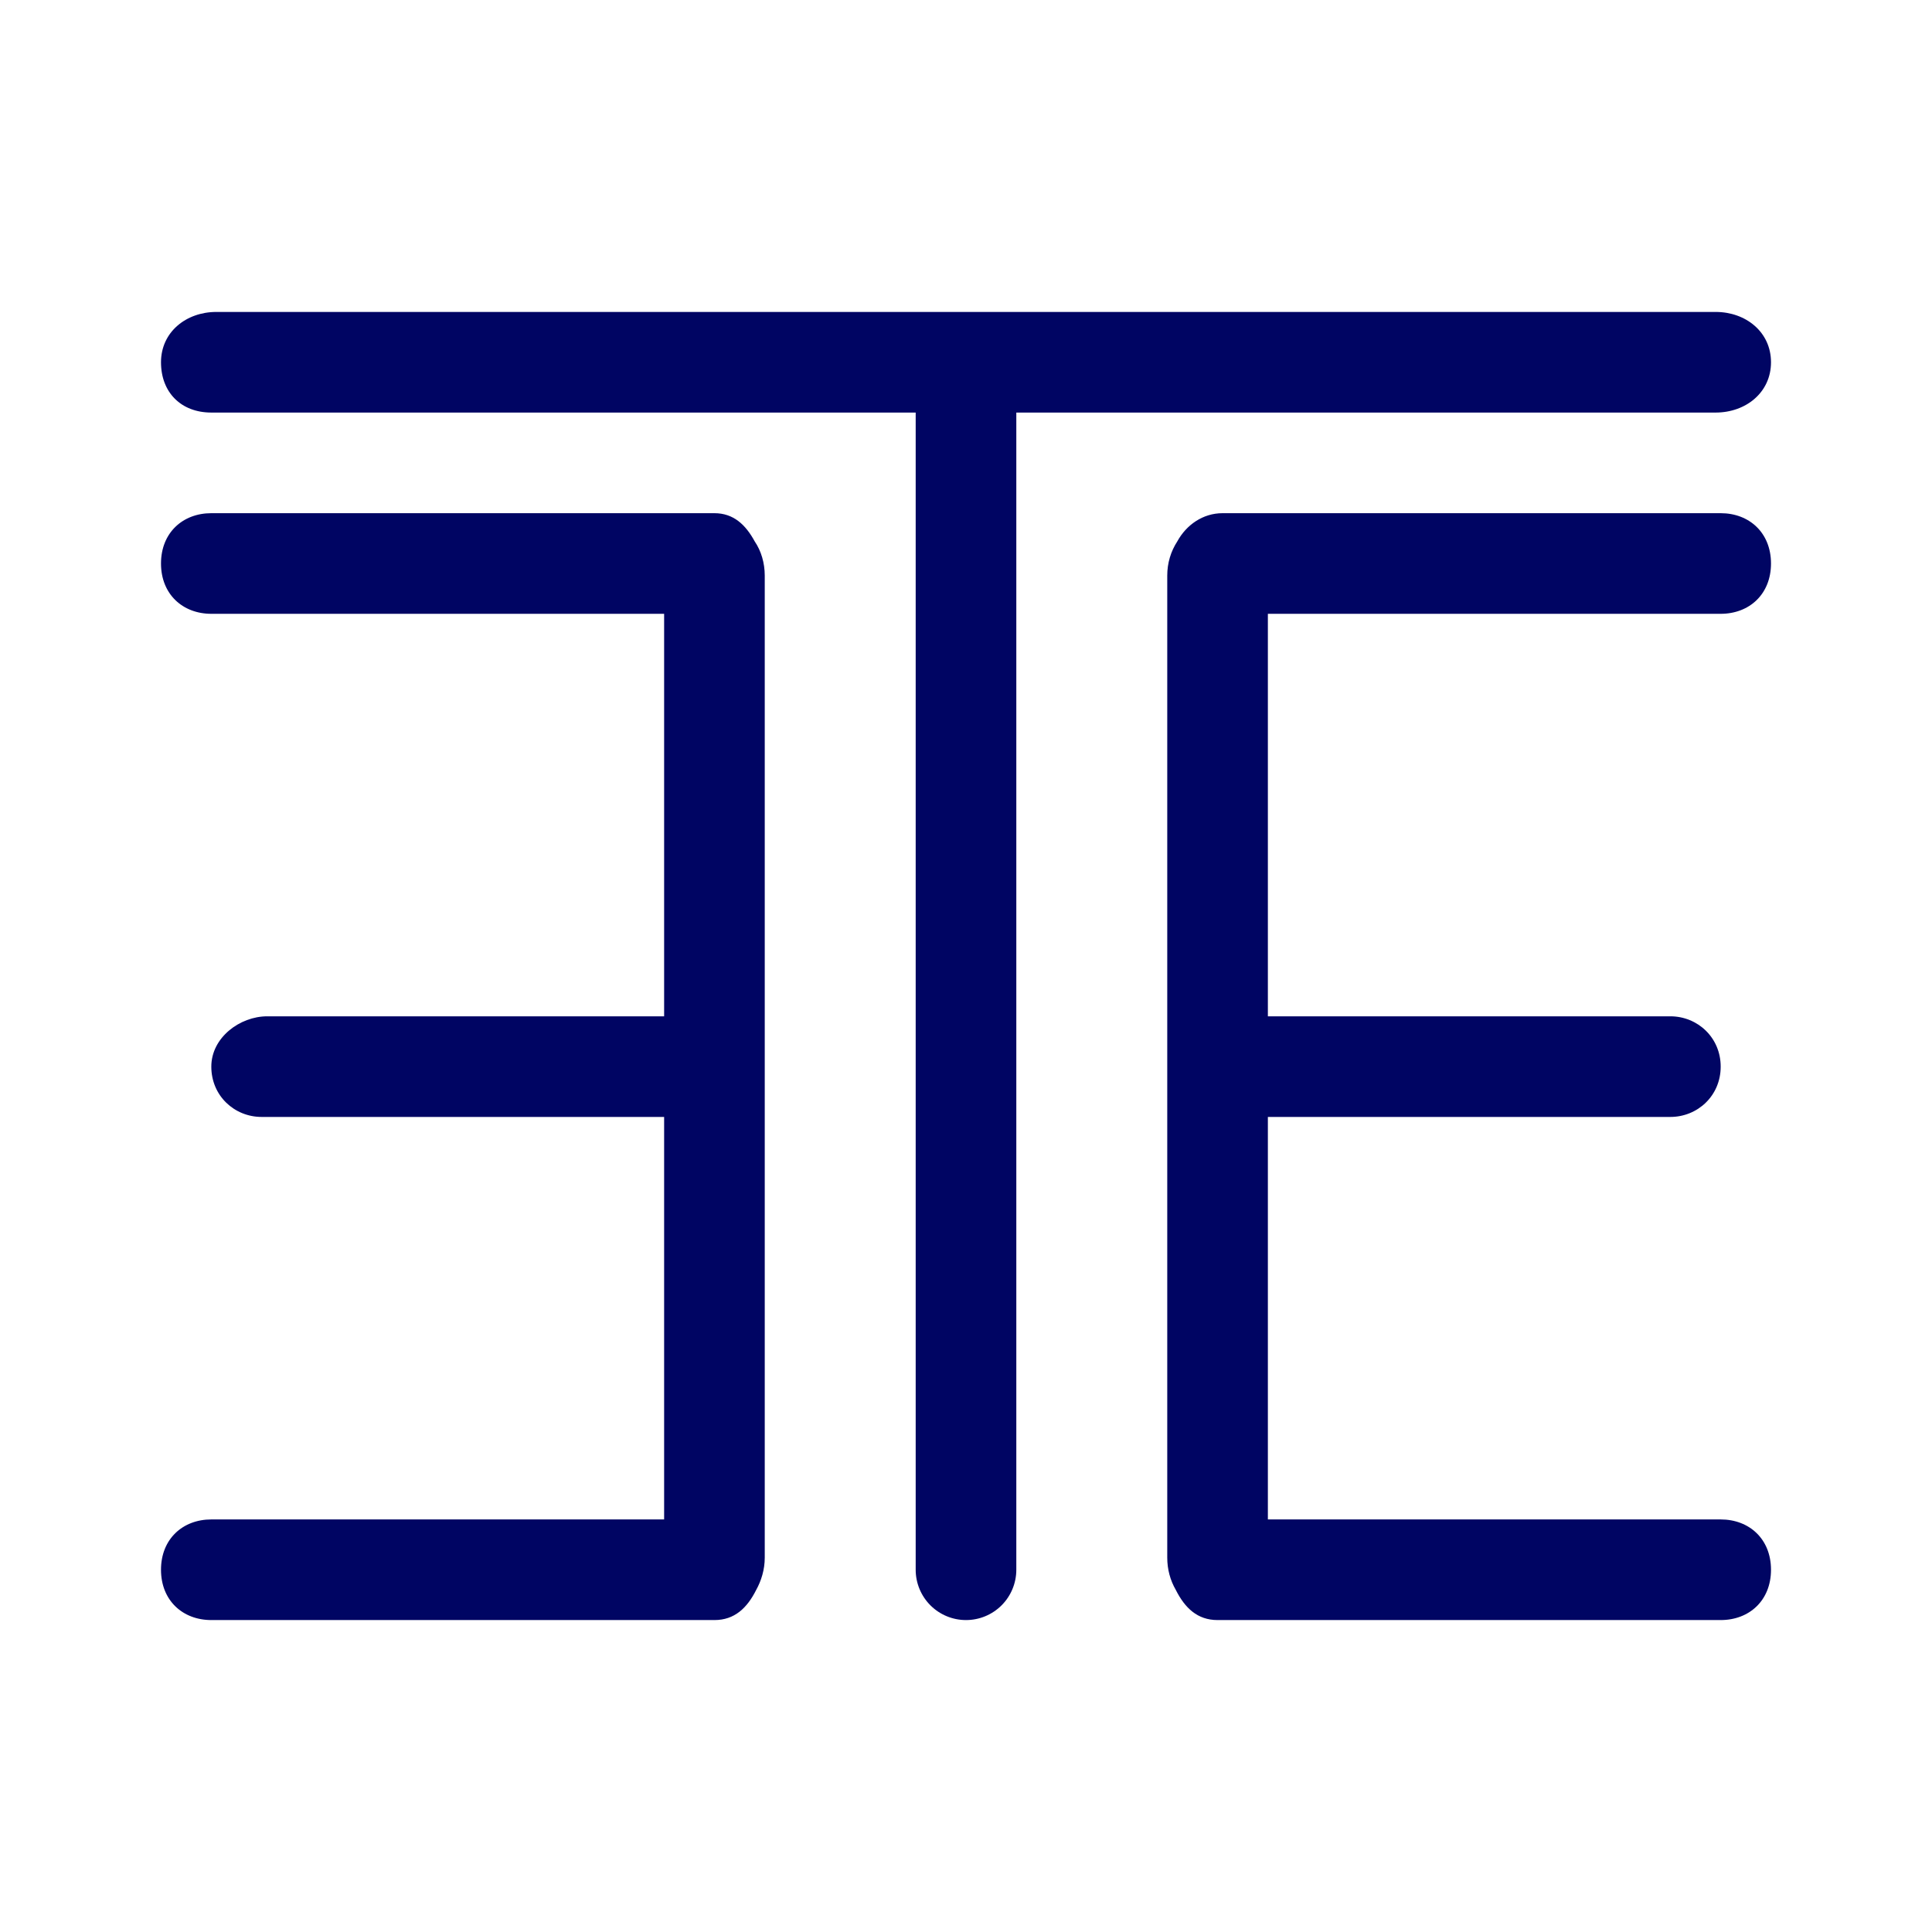 <svg width="24" height="24" viewBox="0 0 24 24" fill="none" xmlns="http://www.w3.org/2000/svg">
<path d="M21.312 5.125C21.688 5.125 22 4.875 22 4.5C22 4.125 21.688 3.875 21.312 3.875H2.688C2.312 3.875 2 4.125 2 4.5C2 4.875 2.25 5.125 2.625 5.125H11.375V19.5C11.375 19.666 11.441 19.825 11.558 19.942C11.675 20.059 11.834 20.125 12 20.125C12.166 20.125 12.325 20.059 12.442 19.942C12.559 19.825 12.625 19.666 12.625 19.5V5.125H21.312Z" fill="#000563"/>
<path d="M8.875 6.375H2.625C2.269 6.375 2 6.619 2 7C2 7.381 2.269 7.625 2.625 7.625H8.25V12.625H3.319C2.981 12.625 2.625 12.888 2.625 13.25C2.625 13.613 2.912 13.875 3.25 13.875H8.25V18.875H2.625C2.269 18.875 2 19.119 2 19.5C2 19.881 2.269 20.125 2.625 20.125H8.875C9.125 20.125 9.281 19.975 9.394 19.75C9.456 19.638 9.5 19.5 9.5 19.35V7.15C9.5 6.994 9.456 6.844 9.375 6.725C9.263 6.519 9.112 6.375 8.875 6.375ZM21.375 7.625C21.731 7.625 22 7.381 22 7C22 6.619 21.731 6.375 21.375 6.375H15.187C14.944 6.375 14.738 6.519 14.625 6.725C14.544 6.85 14.5 6.994 14.5 7.15V19.35C14.5 19.494 14.537 19.631 14.606 19.75C14.719 19.975 14.875 20.125 15.125 20.125H21.375C21.731 20.125 22 19.881 22 19.5C22 19.119 21.731 18.875 21.375 18.875H15.75V13.875H20.75C21.087 13.875 21.375 13.613 21.375 13.25C21.375 12.888 21.087 12.625 20.75 12.625H15.75V7.625H21.375Z" fill="#000563"/>
</svg>
